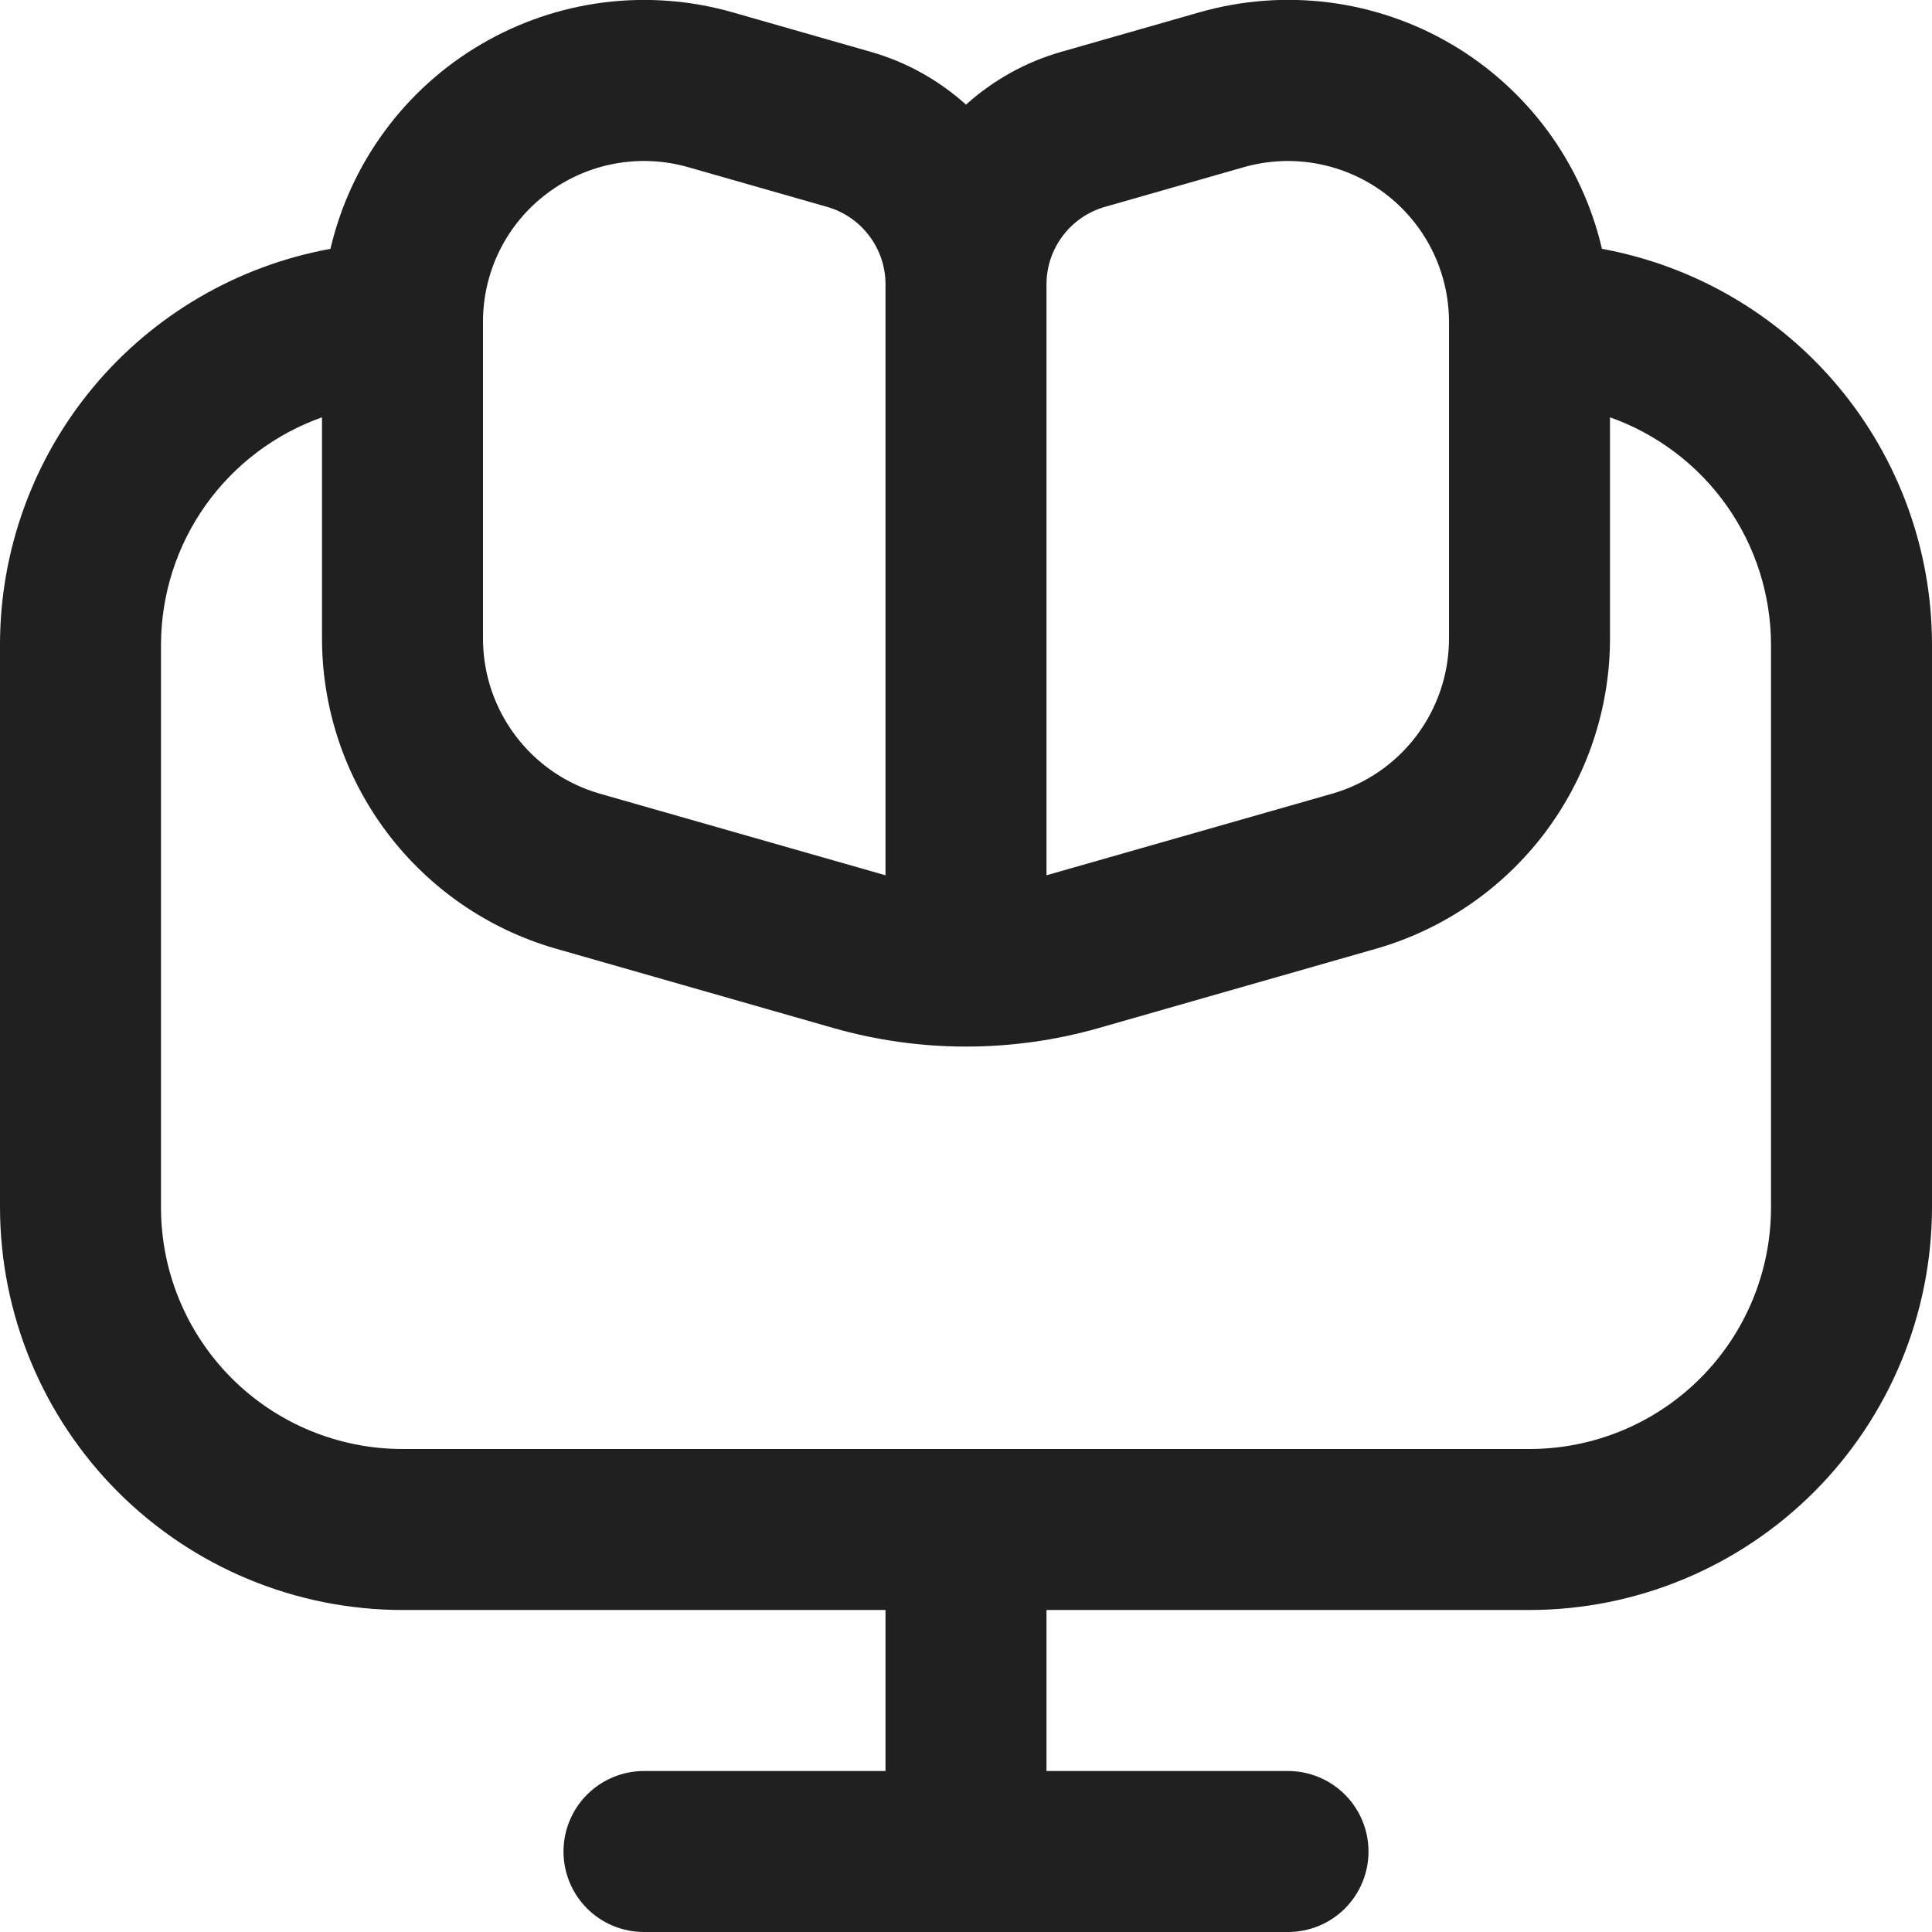 <svg width="24" height="24" viewBox="0 0 24 24" fill="none" xmlns="http://www.w3.org/2000/svg">
<g clip-path="url(#clip0_2_6695)">
<path d="M19.9 3.091C19.777 2.563 19.548 2.065 19.227 1.628C18.905 1.191 18.498 0.824 18.03 0.549C17.563 0.275 17.044 0.098 16.506 0.03C15.968 -0.038 15.421 0.004 14.9 0.153L13.176 0.646C12.739 0.772 12.337 0.996 12 1.3C11.663 0.996 11.261 0.772 10.824 0.646L9.1 0.153C8.579 0.004 8.033 -0.037 7.495 0.031C6.958 0.1 6.44 0.277 5.973 0.552C5.506 0.826 5.099 1.193 4.778 1.63C4.457 2.066 4.228 2.564 4.105 3.091C2.955 3.301 1.914 3.906 1.164 4.803C0.414 5.7 0.002 6.831 0 8L0 15C0.002 16.326 0.529 17.597 1.466 18.534C2.404 19.472 3.674 19.999 5 20H11V22H8C7.735 22 7.48 22.106 7.293 22.293C7.105 22.481 7 22.735 7 23C7 23.266 7.105 23.52 7.293 23.708C7.48 23.895 7.735 24 8 24H16C16.265 24 16.52 23.895 16.707 23.708C16.895 23.52 17 23.266 17 23C17 22.735 16.895 22.481 16.707 22.293C16.52 22.106 16.265 22 16 22H13V20H19C20.326 19.999 21.596 19.472 22.534 18.534C23.471 17.597 23.998 16.326 24 15V8C23.998 6.832 23.587 5.701 22.838 4.805C22.089 3.908 21.049 3.302 19.9 3.091ZM13 3.531C13 3.314 13.071 3.103 13.202 2.93C13.332 2.756 13.516 2.63 13.725 2.57L15.45 2.077C15.748 1.992 16.061 1.977 16.366 2.034C16.67 2.091 16.957 2.217 17.204 2.403C17.451 2.59 17.652 2.831 17.79 3.108C17.928 3.385 18 3.691 18 4V7.938C17.999 8.372 17.857 8.794 17.595 9.141C17.334 9.487 16.967 9.739 16.55 9.859L13 10.873V3.531ZM6.8 2.4C7.047 2.215 7.333 2.089 7.637 2.033C7.941 1.977 8.253 1.992 8.55 2.077L10.275 2.57C10.484 2.63 10.668 2.756 10.798 2.93C10.929 3.103 11 3.314 11 3.531V10.873L7.45 9.859C7.033 9.739 6.666 9.487 6.405 9.141C6.143 8.794 6.001 8.372 6 7.938V4C5.999 3.69 6.071 3.383 6.21 3.105C6.349 2.827 6.551 2.586 6.8 2.4ZM22 15C22 15.796 21.684 16.559 21.121 17.122C20.559 17.684 19.796 18 19 18H5C4.204 18 3.441 17.684 2.879 17.122C2.316 16.559 2 15.796 2 15V8C2.003 7.382 2.196 6.78 2.554 6.276C2.912 5.772 3.417 5.391 4 5.184V7.938C4.002 8.807 4.286 9.651 4.809 10.344C5.332 11.037 6.066 11.543 6.9 11.783L10.351 12.77C11.43 13.078 12.572 13.078 13.651 12.77L17.102 11.783C17.936 11.542 18.669 11.037 19.192 10.344C19.714 9.65 19.998 8.807 20 7.938V5.184C20.583 5.391 21.088 5.772 21.446 6.276C21.804 6.78 21.997 7.382 22 8V15Z" fill="#202020"/>
</g>
<defs>
<clipPath id="clip0_2_6695">
<rect width="24" height="24" fill="white"/>
</clipPath>
</defs>
</svg>
